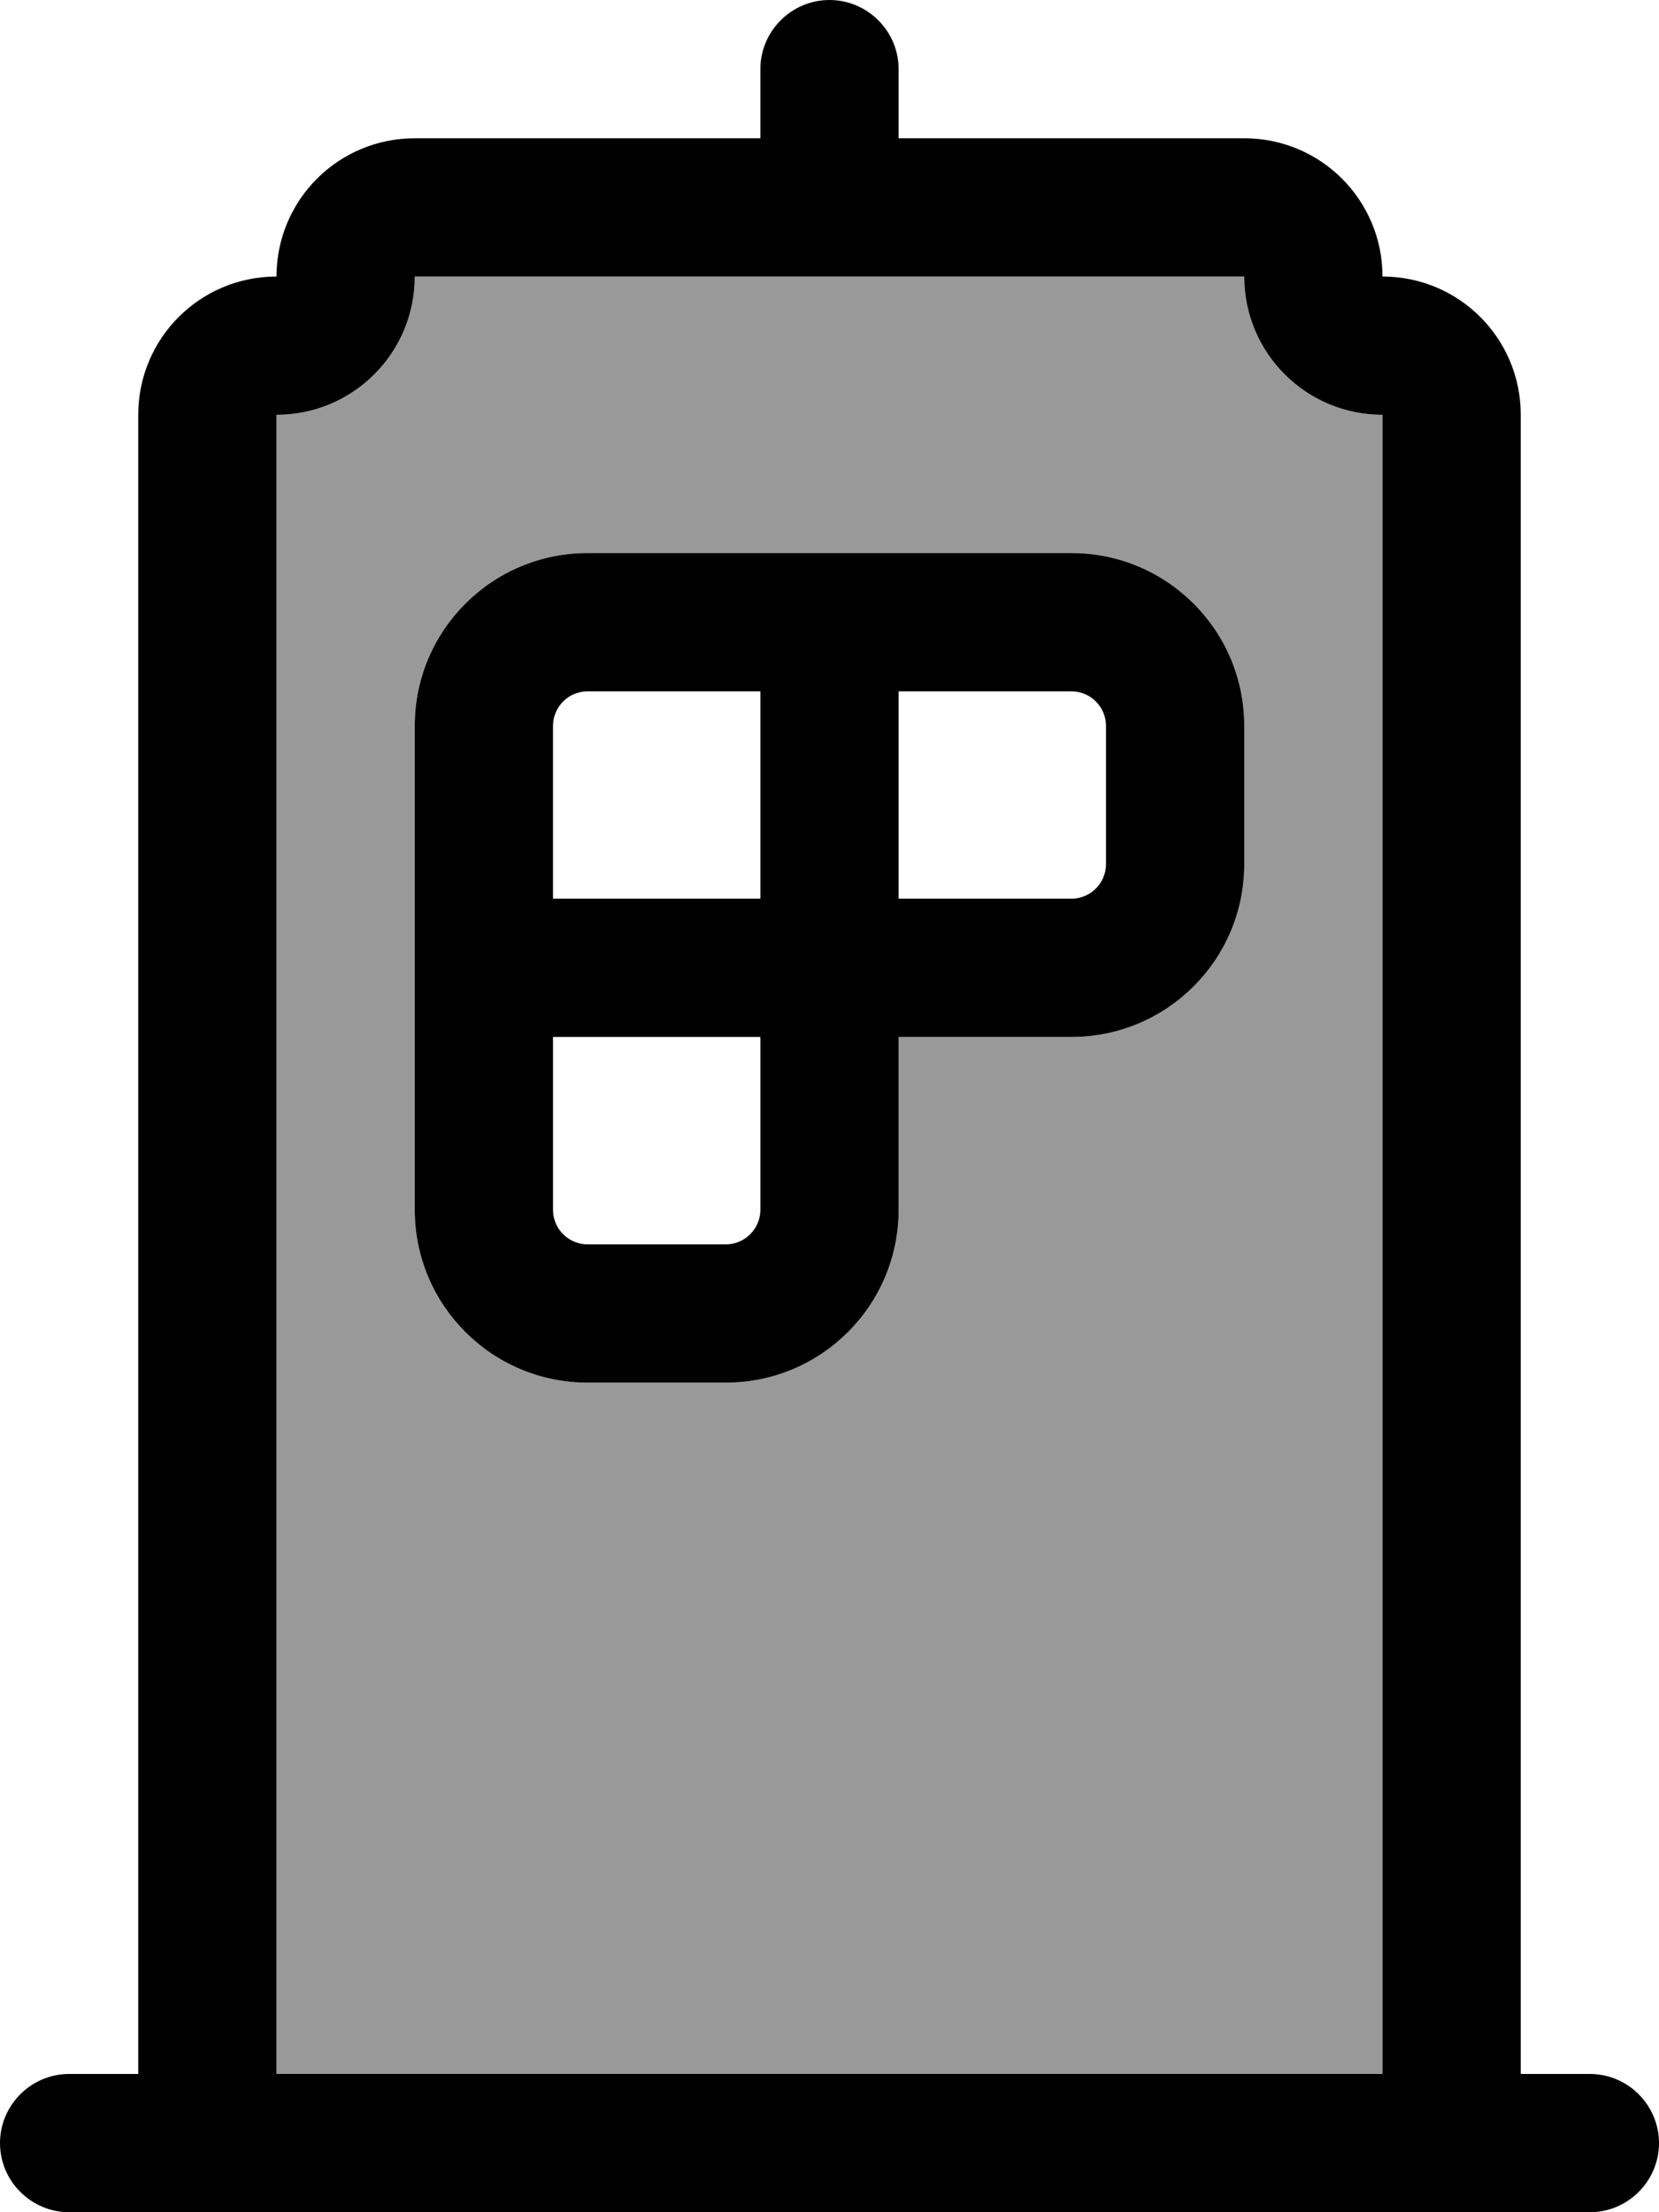 <svg xmlns="http://www.w3.org/2000/svg" viewBox="0 0 384 512"><!--! Font Awesome Pro 7.0.0 by @fontawesome - https://fontawesome.com License - https://fontawesome.com/license (Commercial License) Copyright 2025 Fonticons, Inc. --><path opacity=".4" fill="currentColor" d="M64 96l0 384 256 0 0-384c-17.7 0-32-14.3-32-32L96 64c0 17.7-14.3 32-32 32zm32 72c0-22.1 17.9-40 40-40l112 0c22.1 0 40 17.9 40 40l0 32c0 22.1-17.9 40-40 40l-40 0 0 40c0 22.1-17.9 40-40 40l-32 0c-22.1 0-40-17.9-40-40l0-112z"/><path fill="currentColor" d="M208 16c0-8.8-7.2-16-16-16s-16 7.2-16 16l0 16-80 0c-17.7 0-32 14.3-32 32-17.7 0-32 14.3-32 32l0 384-16 0c-8.8 0-16 7.2-16 16s7.2 16 16 16l352 0c8.8 0 16-7.2 16-16s-7.2-16-16-16l-16 0 0-384c0-17.7-14.3-32-32-32 0-17.7-14.3-32-32-32l-80 0 0-16zm80 48c0 17.7 14.3 32 32 32l0 384-256 0 0-384c17.7 0 32-14.3 32-32l192 0zM136 128c-22.1 0-40 17.9-40 40l0 112c0 22.1 17.9 40 40 40l32 0c22.1 0 40-17.9 40-40l0-40 40 0c22.1 0 40-17.9 40-40l0-32c0-22.1-17.9-40-40-40l-112 0zm40 32l0 48-48 0 0-40c0-4.4 3.6-8 8-8l40 0zm0 80l0 40c0 4.4-3.6 8-8 8l-32 0c-4.4 0-8-3.6-8-8l0-40 48 0zm32-80l40 0c4.4 0 8 3.6 8 8l0 32c0 4.4-3.6 8-8 8l-40 0 0-48z"/></svg>